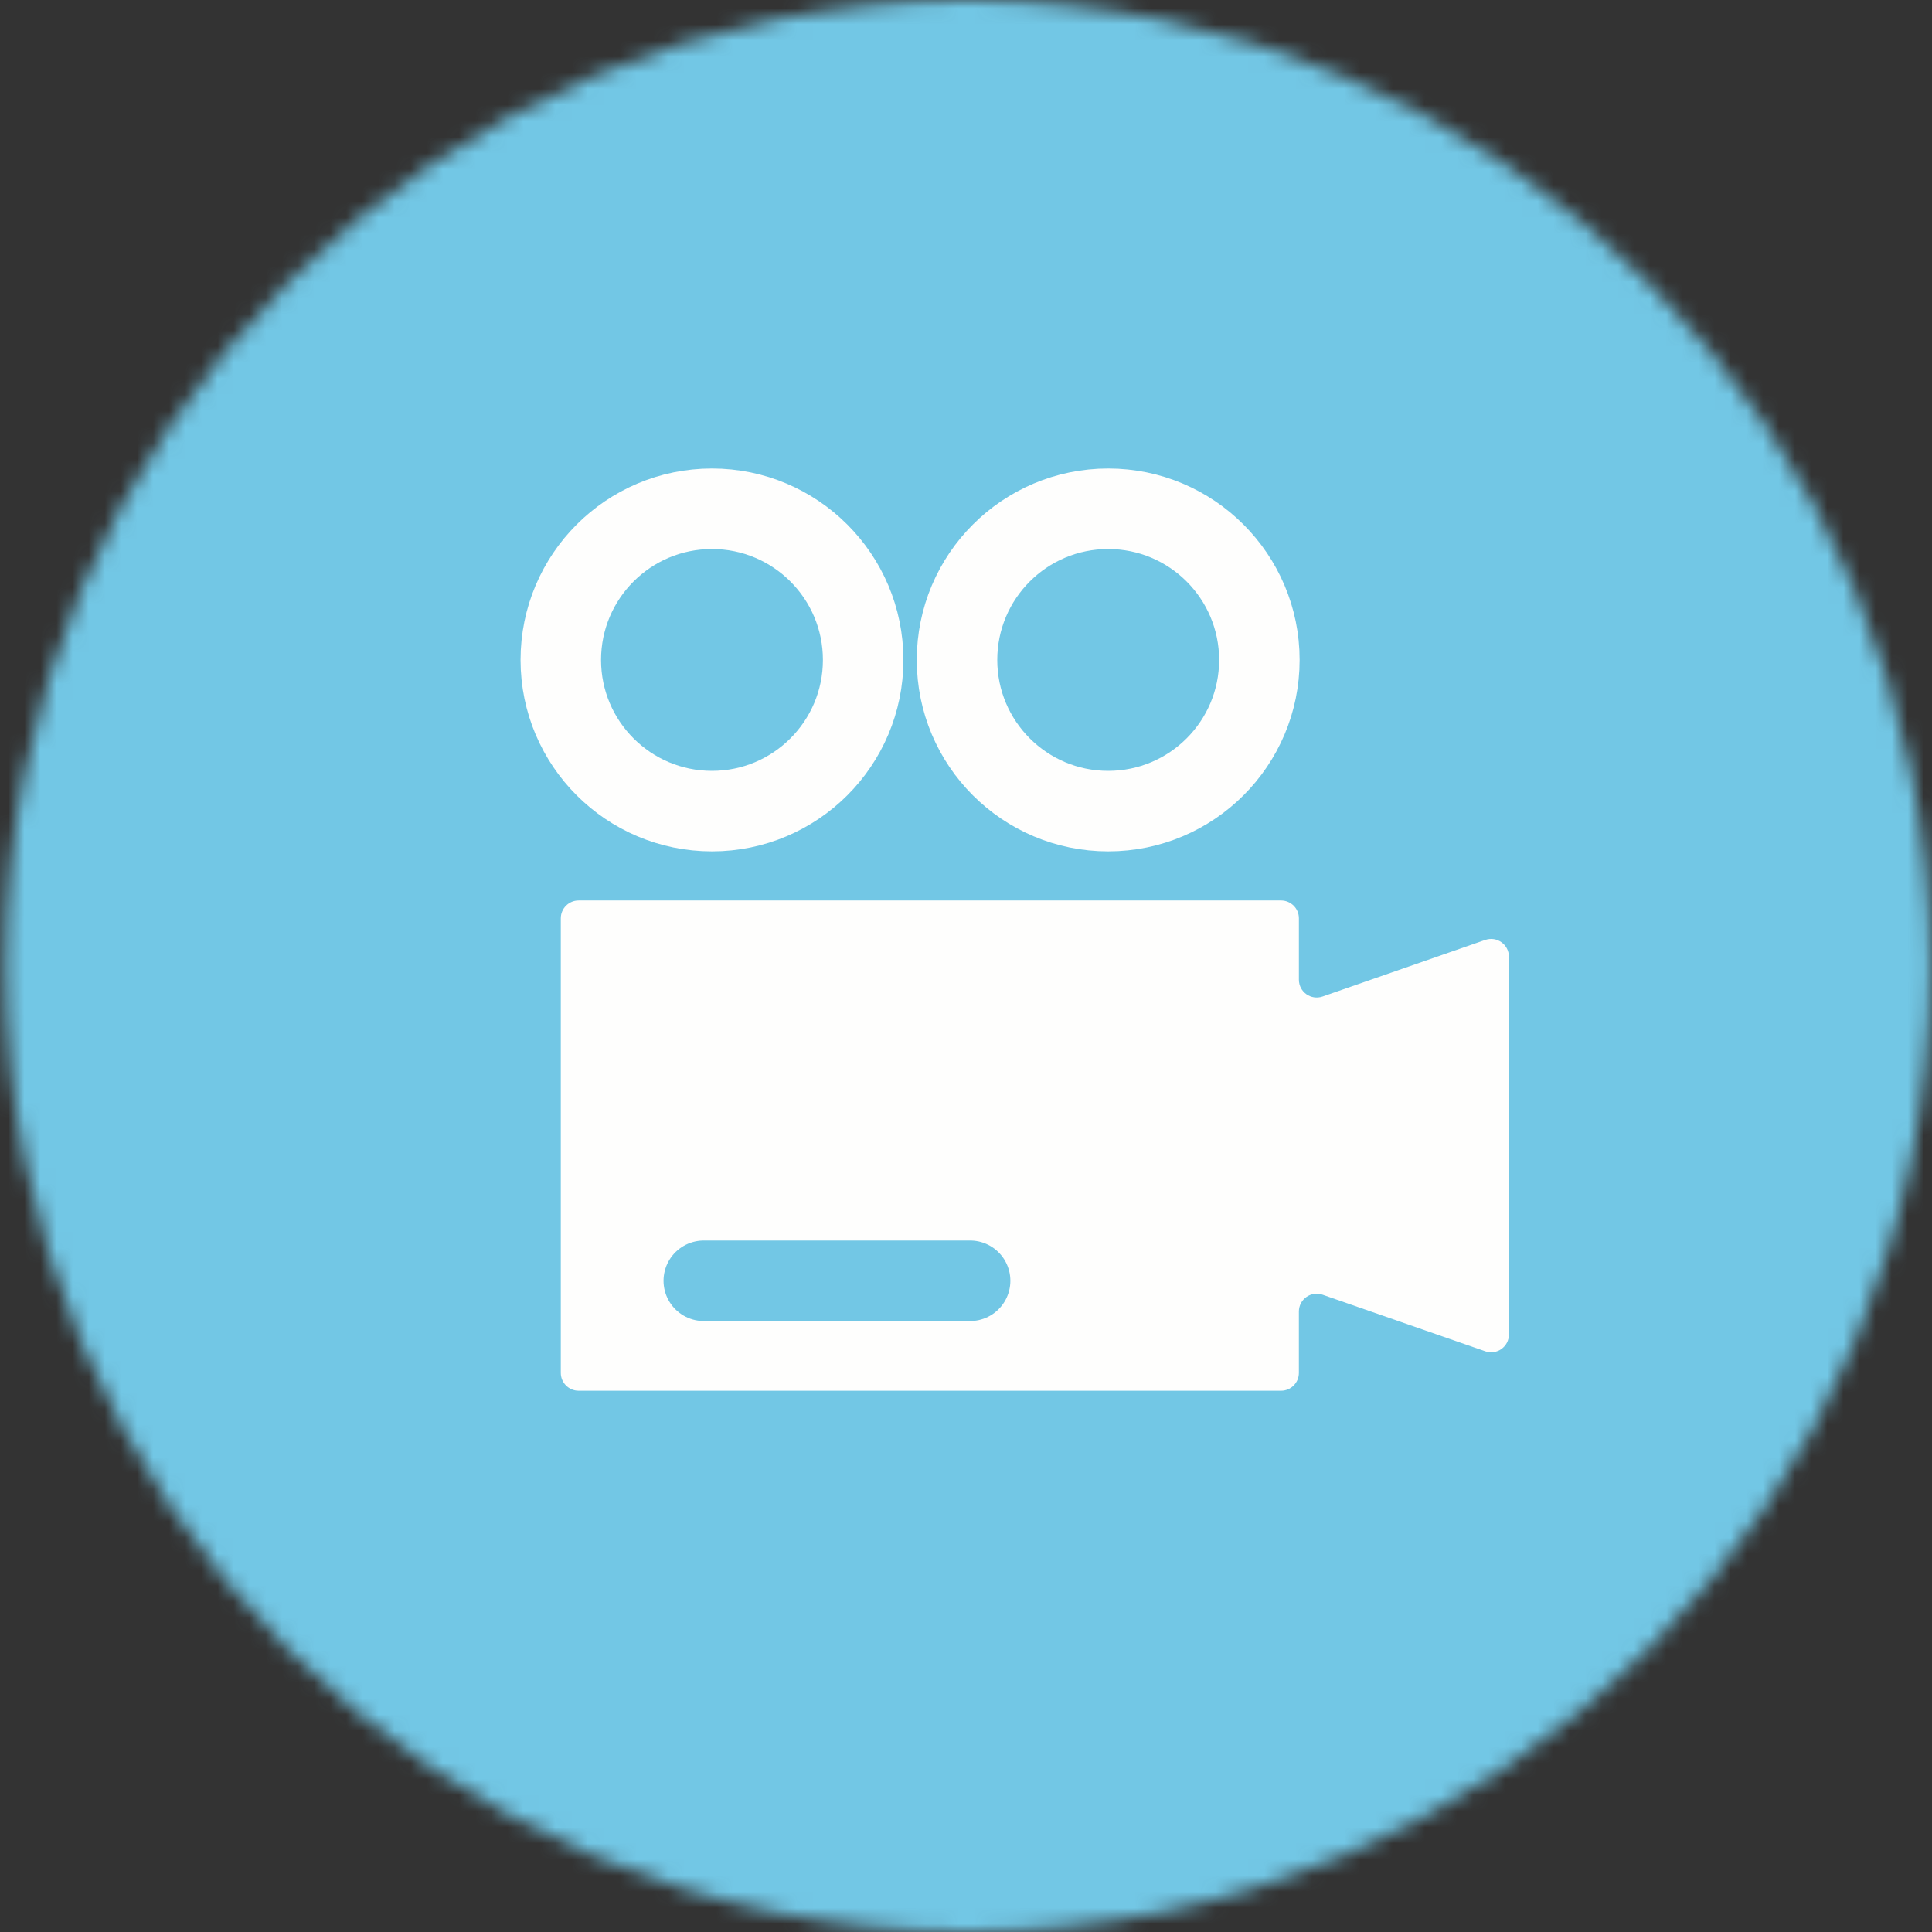 <svg width="120" height="120" viewBox="0 0 120 120" xmlns="http://www.w3.org/2000/svg" xmlns:xlink="http://www.w3.org/1999/xlink"><rect x="0" y="0" width="120" height="120" fill="#333333" stroke="none"/><title>Page 1</title><defs><path id="a" d="M.333 60c0 33.136 26.773 60 59.797 60s59.796-26.864 59.796-60c0-33.138-26.772-60-59.796-60S.333 26.863.333 60z"/></defs><g fill="none" fill-rule="evenodd"><g><mask id="b" fill="#fff"><use xlink:href="#a"/></mask><path d="M-3.2-4h127.593v128H-3.2V-4z" fill="#72C7E5" mask="url(#b)"/></g><path d="M92.252 58.38l-10.105 3.515c-.72.25-1.47-.284-1.47-1.045v-3.812c0-.61-.497-1.107-1.11-1.107H35.94c-.612 0-1.108.497-1.108 1.108v28.235c0 .61.496 1.107 1.108 1.107h43.628c.612 0 1.108-.496 1.108-1.107v-3.81c0-.763.752-1.297 1.47-1.047l10.106 3.514c.72.25 1.47-.283 1.47-1.045v-23.46c0-.76-.75-1.295-1.47-1.044" fill="#FEFEFD"/><path d="M53.612 40.99c0 5.185-4.204 9.39-9.39 9.39-5.186 0-9.39-4.205-9.39-9.39 0-5.186 4.204-9.39 9.39-9.39 5.186 0 9.39 4.204 9.39 9.39zM78.222 40.99c0 5.185-4.204 9.39-9.39 9.39-5.186 0-9.39-4.205-9.39-9.39 0-5.186 4.204-9.39 9.39-9.39 5.186 0 9.39 4.204 9.39 9.39z" stroke="#FEFEFD" stroke-width="5"/><path d="M43.713 79.552h16.543" stroke="#72C7E5" stroke-width="5" stroke-linecap="round"/></g></svg>